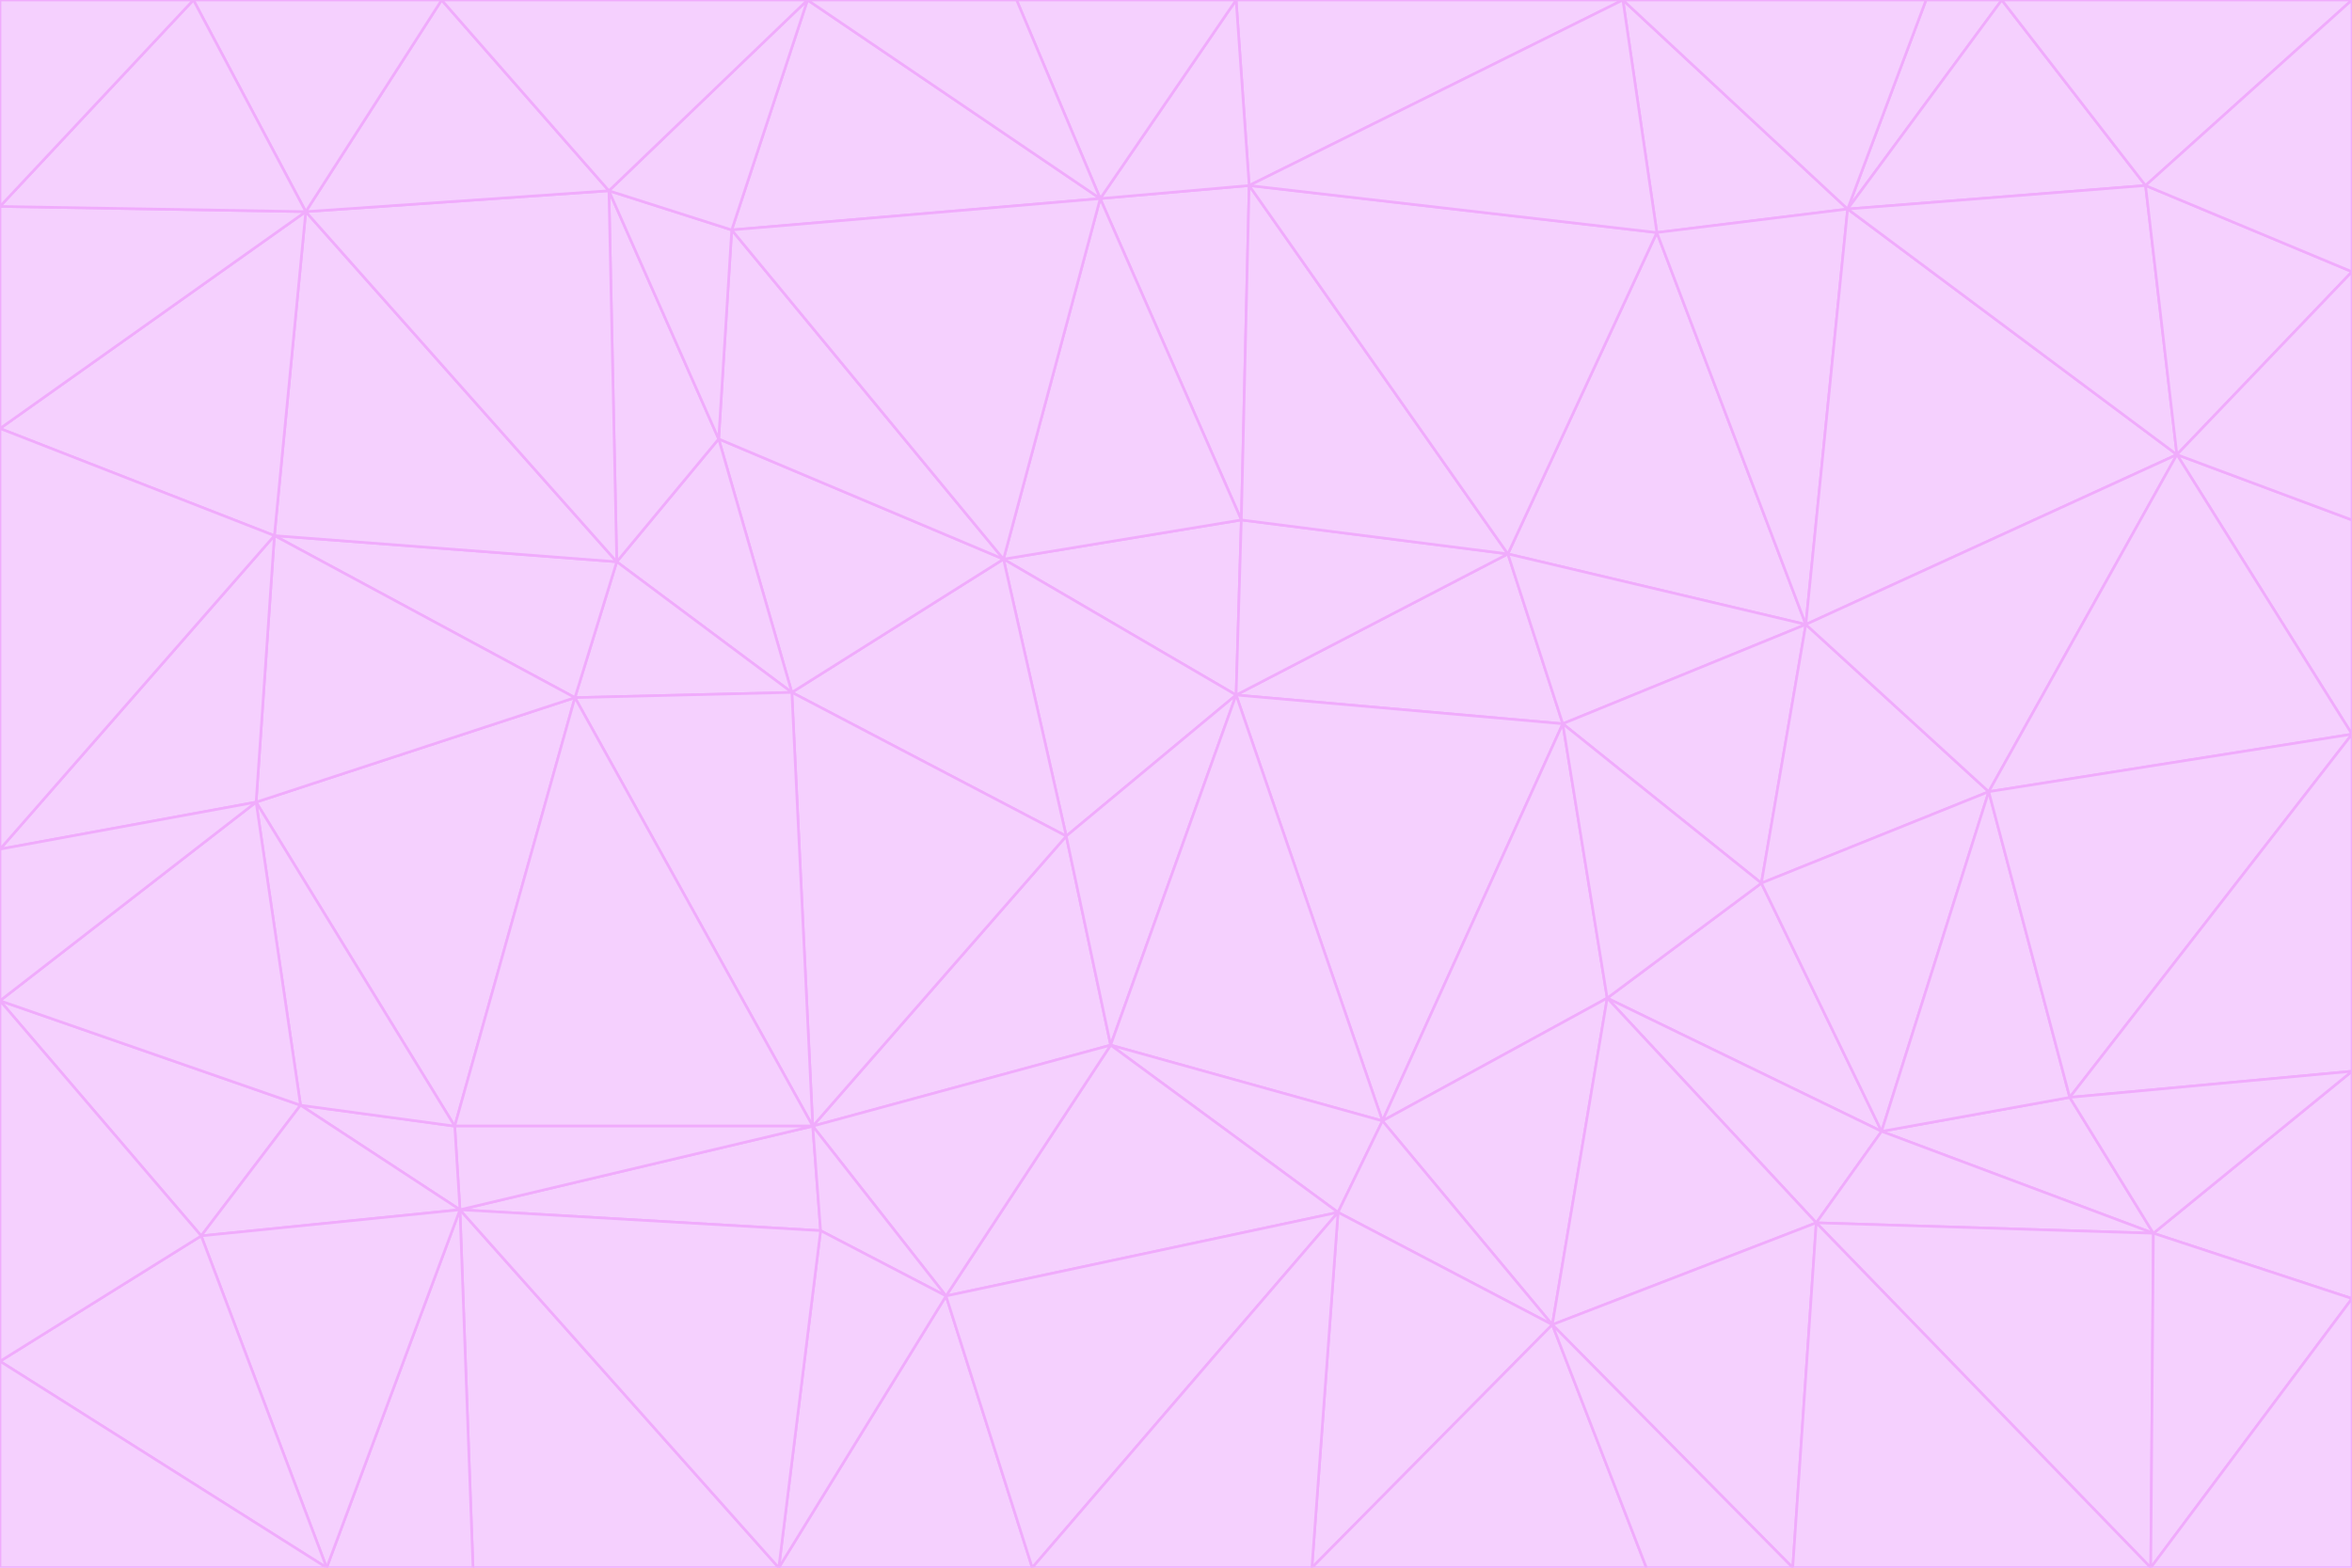 <svg id="visual" viewBox="0 0 900 600" width="900" height="600" xmlns="http://www.w3.org/2000/svg" xmlns:xlink="http://www.w3.org/1999/xlink" version="1.1"><g stroke-width="1" stroke-linejoin="bevel"><path d="M473 266L475 199L384 214Z" fill="#f5d0fe" stroke="#f0abfc"></path><path d="M384 214L408 320L473 266Z" fill="#f5d0fe" stroke="#f0abfc"></path><path d="M384 214L303 265L408 320Z" fill="#f5d0fe" stroke="#f0abfc"></path><path d="M598 277L577 212L473 266Z" fill="#f5d0fe" stroke="#f0abfc"></path><path d="M473 266L577 212L475 199Z" fill="#f5d0fe" stroke="#f0abfc"></path><path d="M478 71L421 76L475 199Z" fill="#f5d0fe" stroke="#f0abfc"></path><path d="M475 199L421 76L384 214Z" fill="#f5d0fe" stroke="#f0abfc"></path><path d="M384 214L275 168L303 265Z" fill="#f5d0fe" stroke="#f0abfc"></path><path d="M577 212L478 71L475 199Z" fill="#f5d0fe" stroke="#f0abfc"></path><path d="M311 431L425 400L408 320Z" fill="#f5d0fe" stroke="#f0abfc"></path><path d="M408 320L425 400L473 266Z" fill="#f5d0fe" stroke="#f0abfc"></path><path d="M529 429L598 277L473 266Z" fill="#f5d0fe" stroke="#f0abfc"></path><path d="M280 88L275 168L384 214Z" fill="#f5d0fe" stroke="#f0abfc"></path><path d="M275 168L236 215L303 265Z" fill="#f5d0fe" stroke="#f0abfc"></path><path d="M303 265L311 431L408 320Z" fill="#f5d0fe" stroke="#f0abfc"></path><path d="M309 0L280 88L421 76Z" fill="#f5d0fe" stroke="#f0abfc"></path><path d="M421 76L280 88L384 214Z" fill="#f5d0fe" stroke="#f0abfc"></path><path d="M275 168L233 73L236 215Z" fill="#f5d0fe" stroke="#f0abfc"></path><path d="M236 215L220 267L303 265Z" fill="#f5d0fe" stroke="#f0abfc"></path><path d="M425 400L529 429L473 266Z" fill="#f5d0fe" stroke="#f0abfc"></path><path d="M220 267L311 431L303 265Z" fill="#f5d0fe" stroke="#f0abfc"></path><path d="M425 400L512 464L529 429Z" fill="#f5d0fe" stroke="#f0abfc"></path><path d="M621 0L473 0L478 71Z" fill="#f5d0fe" stroke="#f0abfc"></path><path d="M478 71L473 0L421 76Z" fill="#f5d0fe" stroke="#f0abfc"></path><path d="M473 0L389 0L421 76Z" fill="#f5d0fe" stroke="#f0abfc"></path><path d="M529 429L615 382L598 277Z" fill="#f5d0fe" stroke="#f0abfc"></path><path d="M362 496L512 464L425 400Z" fill="#f5d0fe" stroke="#f0abfc"></path><path d="M529 429L594 507L615 382Z" fill="#f5d0fe" stroke="#f0abfc"></path><path d="M691 239L634 89L577 212Z" fill="#f5d0fe" stroke="#f0abfc"></path><path d="M577 212L634 89L478 71Z" fill="#f5d0fe" stroke="#f0abfc"></path><path d="M691 239L577 212L598 277Z" fill="#f5d0fe" stroke="#f0abfc"></path><path d="M280 88L233 73L275 168Z" fill="#f5d0fe" stroke="#f0abfc"></path><path d="M236 215L105 205L220 267Z" fill="#f5d0fe" stroke="#f0abfc"></path><path d="M309 0L233 73L280 88Z" fill="#f5d0fe" stroke="#f0abfc"></path><path d="M674 338L691 239L598 277Z" fill="#f5d0fe" stroke="#f0abfc"></path><path d="M389 0L309 0L421 76Z" fill="#f5d0fe" stroke="#f0abfc"></path><path d="M720 433L674 338L615 382Z" fill="#f5d0fe" stroke="#f0abfc"></path><path d="M615 382L674 338L598 277Z" fill="#f5d0fe" stroke="#f0abfc"></path><path d="M176 463L314 471L311 431Z" fill="#f5d0fe" stroke="#f0abfc"></path><path d="M311 431L362 496L425 400Z" fill="#f5d0fe" stroke="#f0abfc"></path><path d="M314 471L362 496L311 431Z" fill="#f5d0fe" stroke="#f0abfc"></path><path d="M707 80L621 0L634 89Z" fill="#f5d0fe" stroke="#f0abfc"></path><path d="M634 89L621 0L478 71Z" fill="#f5d0fe" stroke="#f0abfc"></path><path d="M691 239L707 80L634 89Z" fill="#f5d0fe" stroke="#f0abfc"></path><path d="M512 464L594 507L529 429Z" fill="#f5d0fe" stroke="#f0abfc"></path><path d="M502 600L594 507L512 464Z" fill="#f5d0fe" stroke="#f0abfc"></path><path d="M98 307L174 431L220 267Z" fill="#f5d0fe" stroke="#f0abfc"></path><path d="M220 267L174 431L311 431Z" fill="#f5d0fe" stroke="#f0abfc"></path><path d="M298 600L395 600L362 496Z" fill="#f5d0fe" stroke="#f0abfc"></path><path d="M117 81L105 205L236 215Z" fill="#f5d0fe" stroke="#f0abfc"></path><path d="M674 338L761 303L691 239Z" fill="#f5d0fe" stroke="#f0abfc"></path><path d="M691 239L833 174L707 80Z" fill="#f5d0fe" stroke="#f0abfc"></path><path d="M720 433L761 303L674 338Z" fill="#f5d0fe" stroke="#f0abfc"></path><path d="M105 205L98 307L220 267Z" fill="#f5d0fe" stroke="#f0abfc"></path><path d="M174 431L176 463L311 431Z" fill="#f5d0fe" stroke="#f0abfc"></path><path d="M115 423L176 463L174 431Z" fill="#f5d0fe" stroke="#f0abfc"></path><path d="M695 468L720 433L615 382Z" fill="#f5d0fe" stroke="#f0abfc"></path><path d="M233 73L117 81L236 215Z" fill="#f5d0fe" stroke="#f0abfc"></path><path d="M169 0L117 81L233 73Z" fill="#f5d0fe" stroke="#f0abfc"></path><path d="M309 0L169 0L233 73Z" fill="#f5d0fe" stroke="#f0abfc"></path><path d="M594 507L695 468L615 382Z" fill="#f5d0fe" stroke="#f0abfc"></path><path d="M298 600L362 496L314 471Z" fill="#f5d0fe" stroke="#f0abfc"></path><path d="M362 496L395 600L512 464Z" fill="#f5d0fe" stroke="#f0abfc"></path><path d="M594 507L686 600L695 468Z" fill="#f5d0fe" stroke="#f0abfc"></path><path d="M98 307L115 423L174 431Z" fill="#f5d0fe" stroke="#f0abfc"></path><path d="M395 600L502 600L512 464Z" fill="#f5d0fe" stroke="#f0abfc"></path><path d="M766 0L737 0L707 80Z" fill="#f5d0fe" stroke="#f0abfc"></path><path d="M707 80L737 0L621 0Z" fill="#f5d0fe" stroke="#f0abfc"></path><path d="M181 600L298 600L176 463Z" fill="#f5d0fe" stroke="#f0abfc"></path><path d="M176 463L298 600L314 471Z" fill="#f5d0fe" stroke="#f0abfc"></path><path d="M900 199L833 174L900 281Z" fill="#f5d0fe" stroke="#f0abfc"></path><path d="M761 303L833 174L691 239Z" fill="#f5d0fe" stroke="#f0abfc"></path><path d="M821 71L766 0L707 80Z" fill="#f5d0fe" stroke="#f0abfc"></path><path d="M824 472L792 420L720 433Z" fill="#f5d0fe" stroke="#f0abfc"></path><path d="M720 433L792 420L761 303Z" fill="#f5d0fe" stroke="#f0abfc"></path><path d="M824 472L720 433L695 468Z" fill="#f5d0fe" stroke="#f0abfc"></path><path d="M502 600L630 600L594 507Z" fill="#f5d0fe" stroke="#f0abfc"></path><path d="M833 174L821 71L707 80Z" fill="#f5d0fe" stroke="#f0abfc"></path><path d="M169 0L74 0L117 81Z" fill="#f5d0fe" stroke="#f0abfc"></path><path d="M117 81L0 164L105 205Z" fill="#f5d0fe" stroke="#f0abfc"></path><path d="M105 205L0 325L98 307Z" fill="#f5d0fe" stroke="#f0abfc"></path><path d="M0 383L77 473L115 423Z" fill="#f5d0fe" stroke="#f0abfc"></path><path d="M115 423L77 473L176 463Z" fill="#f5d0fe" stroke="#f0abfc"></path><path d="M0 383L115 423L98 307Z" fill="#f5d0fe" stroke="#f0abfc"></path><path d="M0 79L0 164L117 81Z" fill="#f5d0fe" stroke="#f0abfc"></path><path d="M0 164L0 325L105 205Z" fill="#f5d0fe" stroke="#f0abfc"></path><path d="M630 600L686 600L594 507Z" fill="#f5d0fe" stroke="#f0abfc"></path><path d="M125 600L181 600L176 463Z" fill="#f5d0fe" stroke="#f0abfc"></path><path d="M823 600L824 472L695 468Z" fill="#f5d0fe" stroke="#f0abfc"></path><path d="M900 281L833 174L761 303Z" fill="#f5d0fe" stroke="#f0abfc"></path><path d="M0 325L0 383L98 307Z" fill="#f5d0fe" stroke="#f0abfc"></path><path d="M77 473L125 600L176 463Z" fill="#f5d0fe" stroke="#f0abfc"></path><path d="M74 0L0 79L117 81Z" fill="#f5d0fe" stroke="#f0abfc"></path><path d="M900 281L761 303L792 420Z" fill="#f5d0fe" stroke="#f0abfc"></path><path d="M833 174L900 104L821 71Z" fill="#f5d0fe" stroke="#f0abfc"></path><path d="M900 410L900 281L792 420Z" fill="#f5d0fe" stroke="#f0abfc"></path><path d="M0 521L125 600L77 473Z" fill="#f5d0fe" stroke="#f0abfc"></path><path d="M900 199L900 104L833 174Z" fill="#f5d0fe" stroke="#f0abfc"></path><path d="M821 71L900 0L766 0Z" fill="#f5d0fe" stroke="#f0abfc"></path><path d="M74 0L0 0L0 79Z" fill="#f5d0fe" stroke="#f0abfc"></path><path d="M900 497L900 410L824 472Z" fill="#f5d0fe" stroke="#f0abfc"></path><path d="M824 472L900 410L792 420Z" fill="#f5d0fe" stroke="#f0abfc"></path><path d="M900 104L900 0L821 71Z" fill="#f5d0fe" stroke="#f0abfc"></path><path d="M0 383L0 521L77 473Z" fill="#f5d0fe" stroke="#f0abfc"></path><path d="M686 600L823 600L695 468Z" fill="#f5d0fe" stroke="#f0abfc"></path><path d="M823 600L900 497L824 472Z" fill="#f5d0fe" stroke="#f0abfc"></path><path d="M0 521L0 600L125 600Z" fill="#f5d0fe" stroke="#f0abfc"></path><path d="M823 600L900 600L900 497Z" fill="#f5d0fe" stroke="#f0abfc"></path></g></svg>